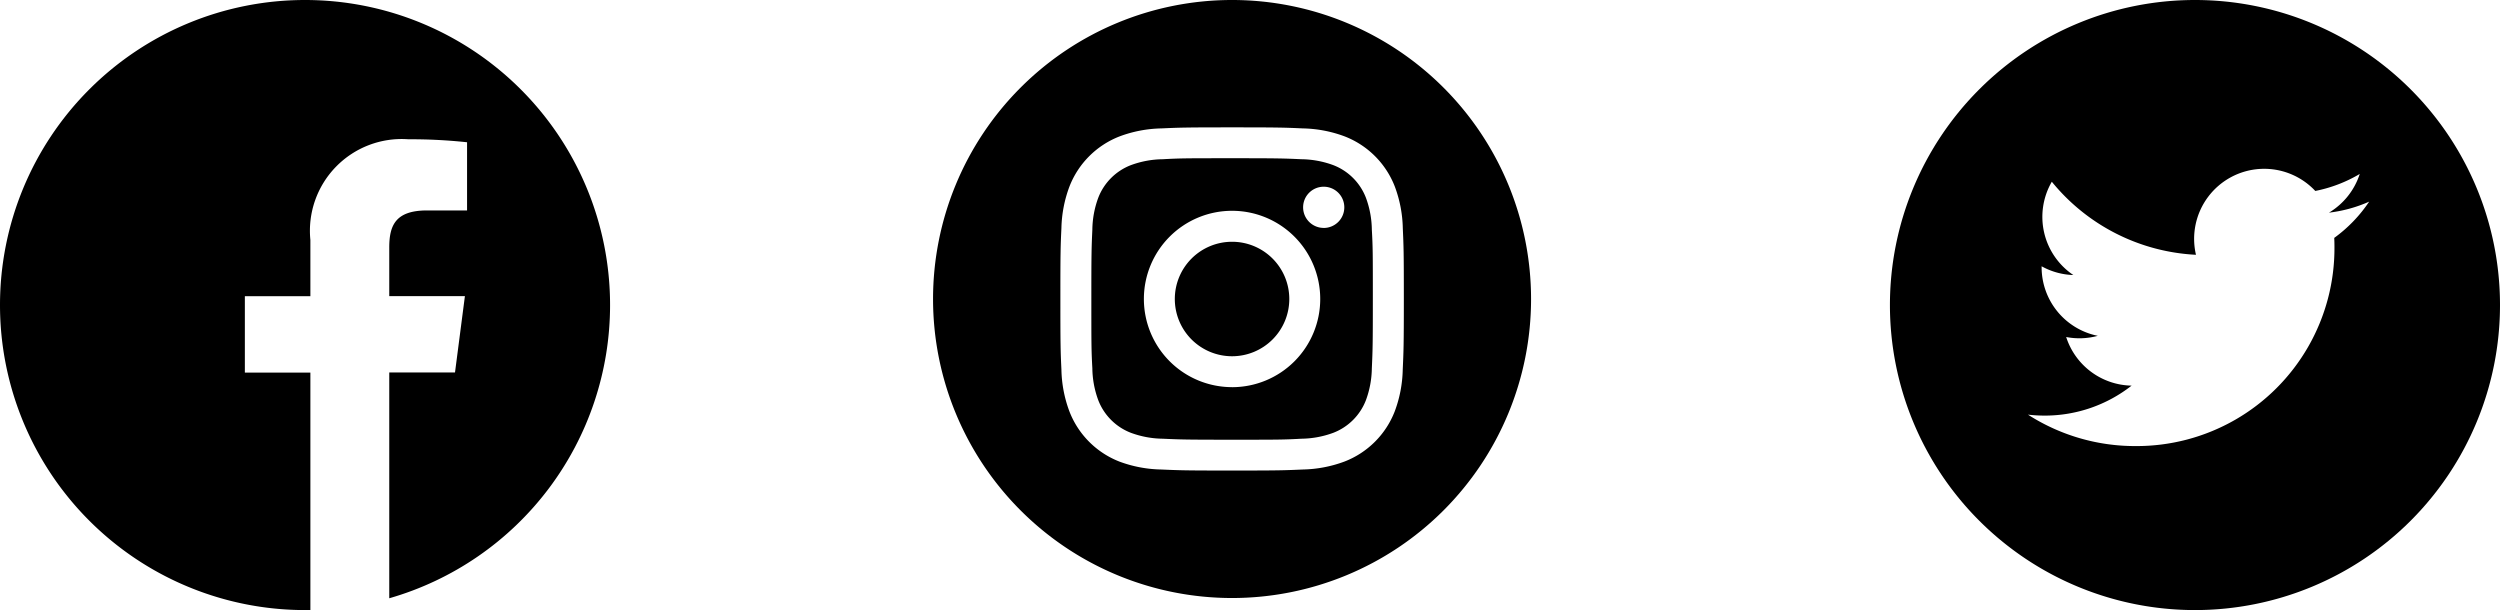 <svg xmlns="http://www.w3.org/2000/svg" width="69.664" height="17" viewBox="0 0 69.664 17">
  <g id="Grupo_35" data-name="Grupo 35" transform="translate(-57 -350)">
    <path id="twitter_1_" data-name="twitter (1)" d="M8.5,0A8.5,8.5,0,1,0,17,8.5,8.5,8.5,0,0,0,8.5,0Zm3.881,6.627q.006.125.006.252a5.513,5.513,0,0,1-5.551,5.551h0a5.522,5.522,0,0,1-2.99-.876,3.968,3.968,0,0,0,.465.027,3.915,3.915,0,0,0,2.423-.835A1.953,1.953,0,0,1,4.911,9.391a1.945,1.945,0,0,0,.881-.033A1.951,1.951,0,0,1,4.227,7.445c0-.009,0-.017,0-.025a1.938,1.938,0,0,0,.884.244,1.953,1.953,0,0,1-.6-2.6A5.539,5.539,0,0,0,8.528,7.1a1.952,1.952,0,0,1,3.325-1.779,3.913,3.913,0,0,0,1.239-.474,1.959,1.959,0,0,1-.858,1.079,3.891,3.891,0,0,0,1.12-.307,3.965,3.965,0,0,1-.973,1.01Zm0,0" transform="translate(109.664 350)"/>
    <path id="facebook_1_" data-name="facebook (1)" d="M17,8.5A8.5,8.5,0,1,0,8.5,17c.05,0,.1,0,.149,0V10.383H6.823V8.254H8.649V6.687a2.557,2.557,0,0,1,2.729-2.806,14.834,14.834,0,0,1,1.637.083v1.9H11.9c-.88,0-1.053.418-1.053,1.033V8.251h2.108l-.276,2.128H10.847v6.292A8.5,8.5,0,0,0,17,8.5Z" transform="translate(57 350)"/>
    <g id="instagram-sketched" transform="translate(83 350)">
      <path id="Trazado_24" data-name="Trazado 24" d="M210.19,208.595A1.595,1.595,0,1,1,208.595,207,1.595,1.595,0,0,1,210.19,208.595Zm0,0" transform="translate(-200.263 -200.263)"/>
      <path id="Trazado_25" data-name="Trazado 25" d="M143.137,136.589a1.584,1.584,0,0,0-.908-.908,2.647,2.647,0,0,0-.888-.165c-.5-.023-.656-.028-1.933-.028s-1.429,0-1.933.028a2.649,2.649,0,0,0-.888.165,1.585,1.585,0,0,0-.908.908,2.648,2.648,0,0,0-.165.888c-.023.5-.028.656-.028,1.933s0,1.429.028,1.933a2.647,2.647,0,0,0,.165.888,1.584,1.584,0,0,0,.908.908,2.644,2.644,0,0,0,.888.165c.5.023.656.028,1.933.028s1.429,0,1.933-.028a2.644,2.644,0,0,0,.888-.165,1.584,1.584,0,0,0,.908-.908,2.65,2.65,0,0,0,.165-.888c.023-.5.028-.656.028-1.933s0-1.429-.028-1.933A2.644,2.644,0,0,0,143.137,136.589Zm-3.73,5.278a2.457,2.457,0,1,1,2.457-2.457A2.457,2.457,0,0,1,139.407,141.868Zm2.554-4.437a.574.574,0,1,1,.574-.574A.574.574,0,0,1,141.961,137.431Zm0,0" transform="translate(-131.075 -131.079)"/>
      <path id="Trazado_26" data-name="Trazado 26" d="M8.332,0a8.332,8.332,0,1,0,8.332,8.332A8.333,8.333,0,0,0,8.332,0Zm4.756,10.3a3.51,3.51,0,0,1-.222,1.161,2.446,2.446,0,0,1-1.4,1.4,3.513,3.513,0,0,1-1.161.222c-.51.023-.673.029-1.973.029s-1.462-.006-1.973-.029A3.513,3.513,0,0,1,5.2,12.865a2.446,2.446,0,0,1-1.4-1.4A3.509,3.509,0,0,1,3.577,10.3c-.024-.51-.029-.673-.029-1.973s.005-1.462.029-1.973A3.511,3.511,0,0,1,3.8,5.2,2.448,2.448,0,0,1,5.2,3.8a3.513,3.513,0,0,1,1.161-.222c.51-.023.673-.029,1.973-.029s1.462.006,1.973.029a3.514,3.514,0,0,1,1.161.222,2.447,2.447,0,0,1,1.4,1.4,3.51,3.51,0,0,1,.222,1.161c.023.51.029.673.029,1.973S13.111,9.794,13.088,10.3Zm0,0"/>
    </g>
  </g>
</svg>
